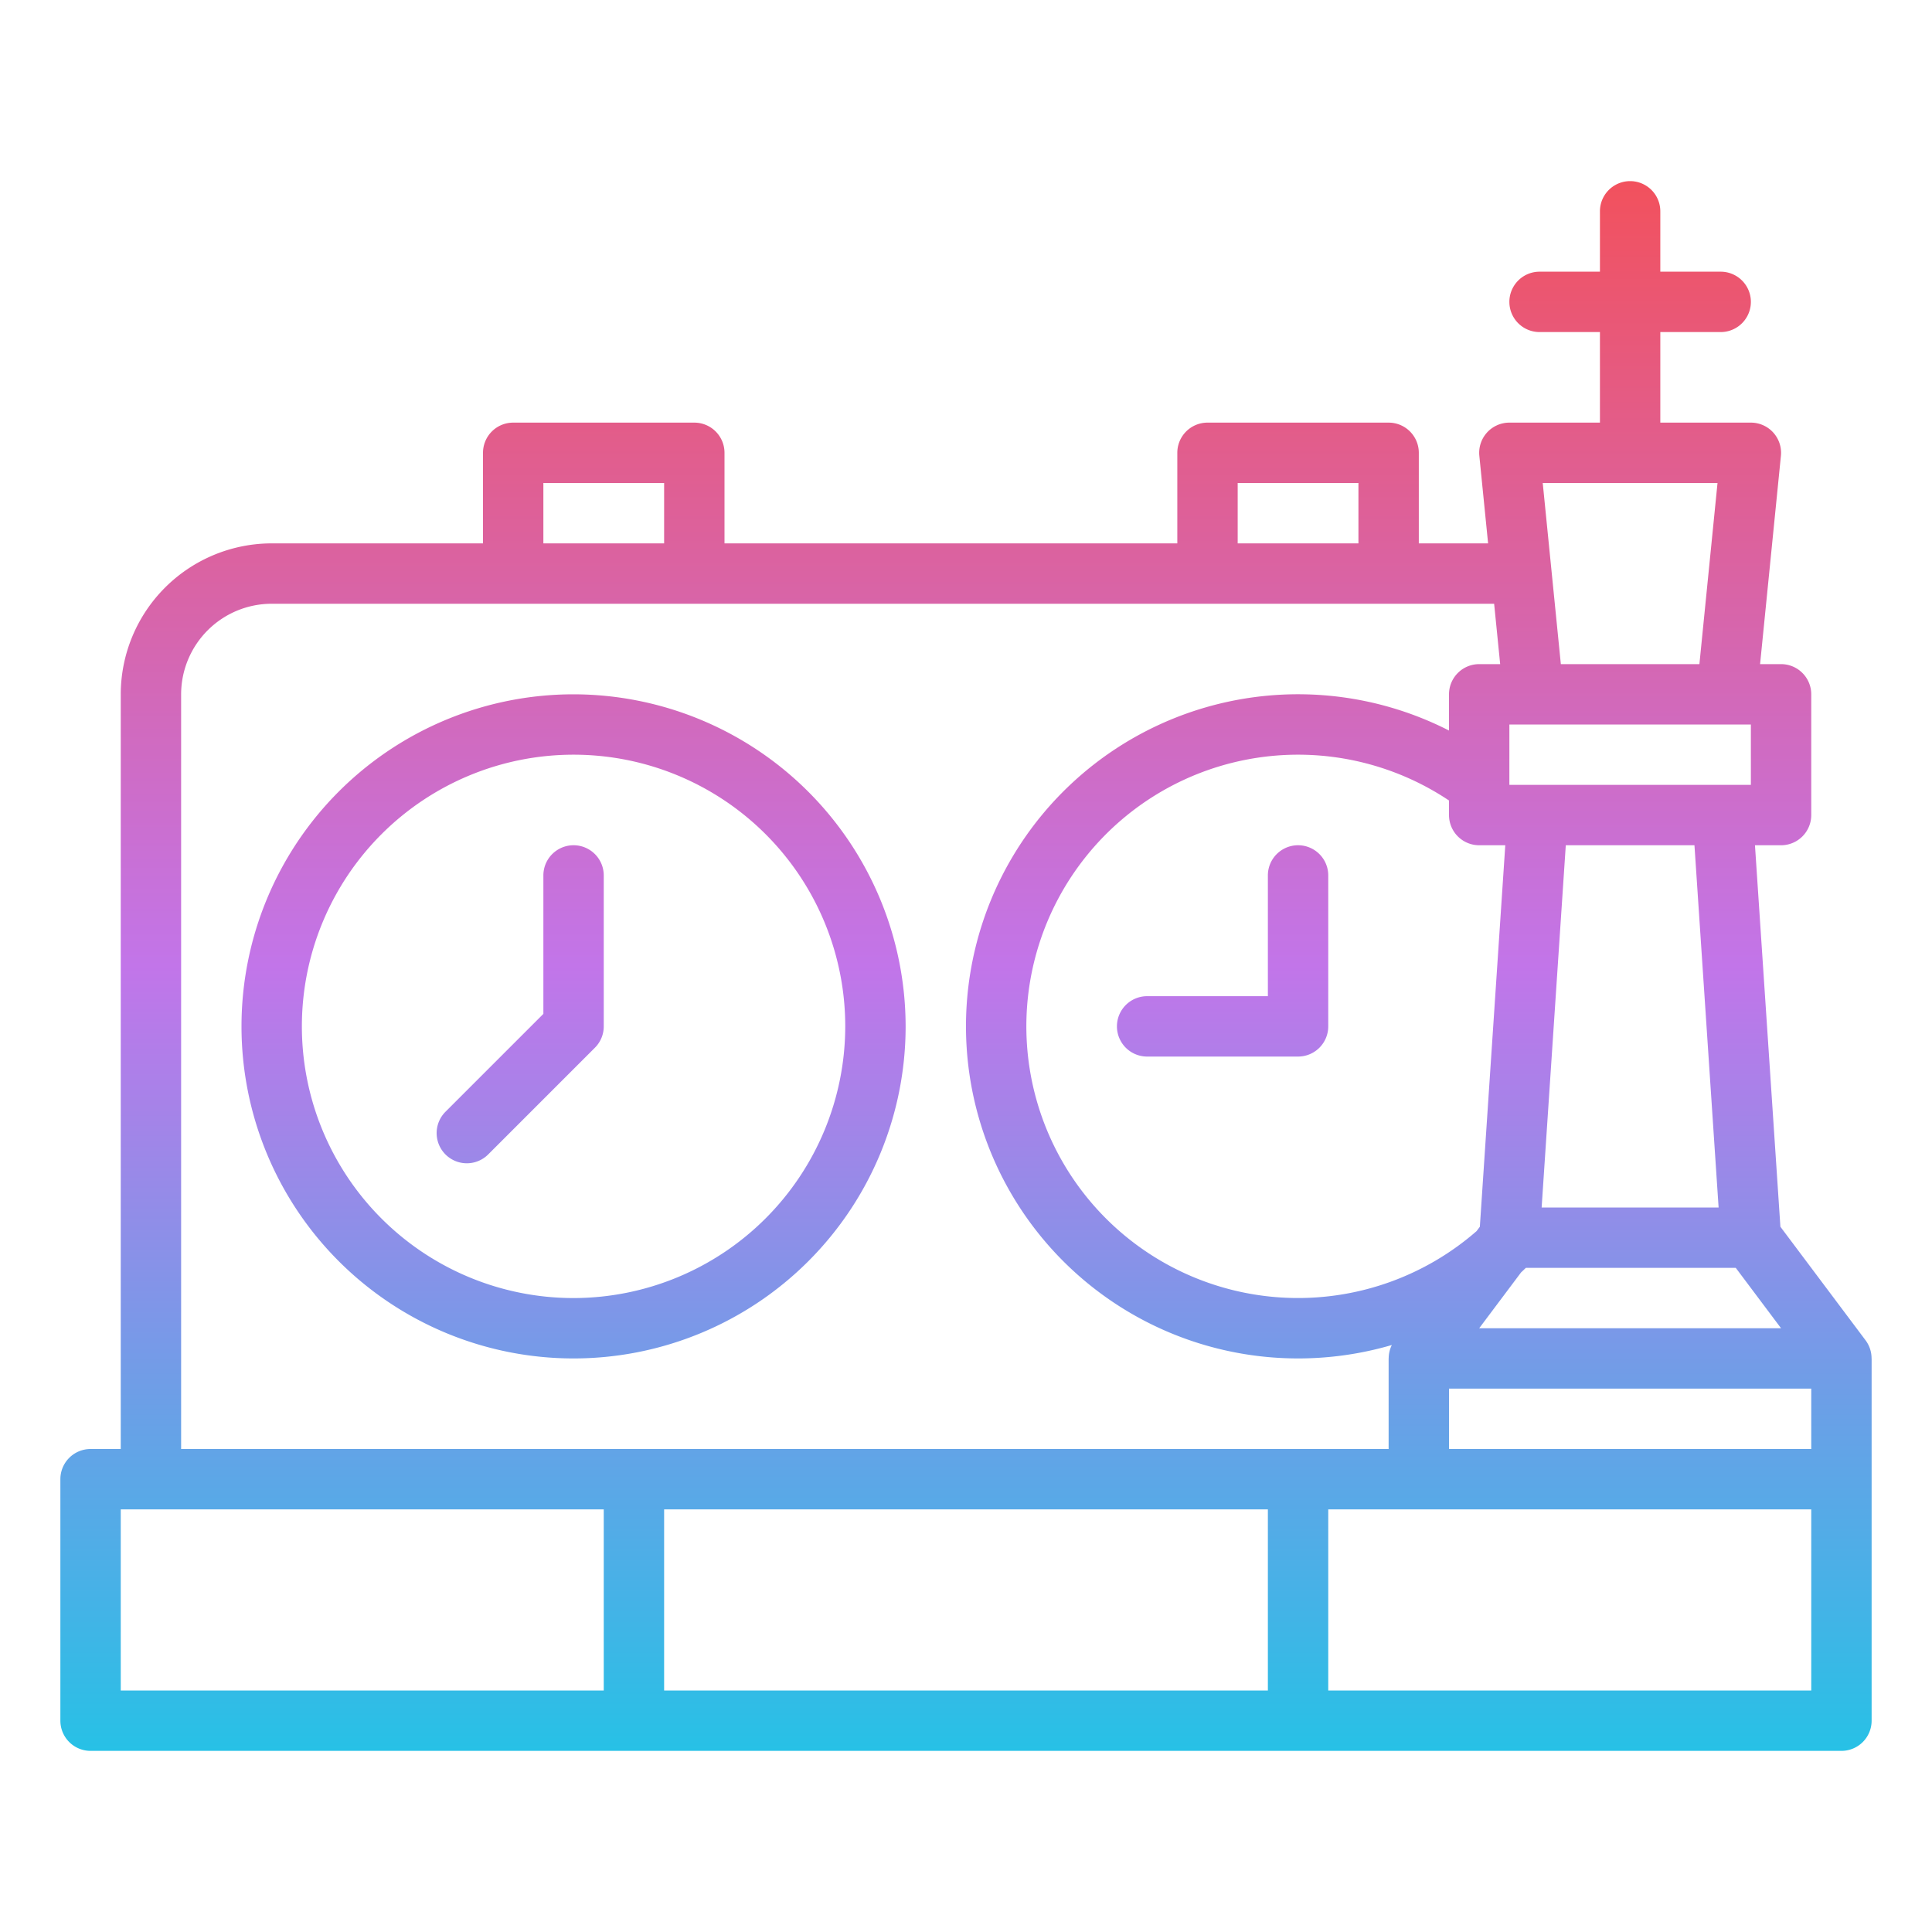 <?xml version="1.0"?>
<svg xmlns="http://www.w3.org/2000/svg" xmlns:xlink="http://www.w3.org/1999/xlink" id="Gradient" viewBox="0 0 512 512" width="512" height="512"><defs><linearGradient id="linear-gradient" x1="256" y1="464" x2="256" y2="48" gradientUnits="userSpaceOnUse"><stop offset="0" stop-color="#27c1e6"/><stop offset="0.5" stop-color="#c275e9"/><stop offset="1" stop-color="#f2515d"/></linearGradient></defs><path d="M152,184a88,88,0,1,0,88,88A88.1,88.1,0,0,0,152,184Zm0,160a72,72,0,1,1,72-72A72.081,72.081,0,0,1,152,344Zm8-112v40a7.971,7.971,0,0,1-2.343,5.656h0l-28.284,28.284a8,8,0,0,1-11.314-11.314L144,268.686V232a8,8,0,0,1,16,0Zm192,0v40a8,8,0,0,1-8,8H304a8,8,0,0,1,0-16h32V232a8,8,0,0,1,16,0ZM495.983,360a7.979,7.979,0,0,0-1.583-4.8l-22.576-30.1L465.084,224H472a8,8,0,0,0,8-8V184a8,8,0,0,0-8-8h-5.561l5.521-55.2A8,8,0,0,0,464,112H440V88h16a8,8,0,0,0,0-16H440V56a8,8,0,0,0-16,0V72H408a8,8,0,0,0,0,16h16v24H400a8,8,0,0,0-7.96,8.8l2.321,23.2H376V120a8,8,0,0,0-8-8H320a8,8,0,0,0-8,8v24H192V120a8,8,0,0,0-8-8H136a8,8,0,0,0-8,8v24H72a40.045,40.045,0,0,0-40,40V384H24a8,8,0,0,0-8,8v64a8,8,0,0,0,8,8H488a8,8,0,0,0,8-8V360ZM392,224h6.916l-6.74,101.1-.869,1.158A71.995,71.995,0,1,1,384,212.141V216A8,8,0,0,0,392,224Zm72-32v16H400V192ZM384,368h96v16H384Zm8-16,11.1-14.8c.429-.389.842-.8,1.264-1.2H460l12,16Zm63.449-32h-46.9l6.4-96h34.1Zm-.289-192-4.8,48H413.64l-4.8-48ZM328,128h32v16H328Zm-184,0h32v16H144ZM32,400H160v48H32Zm304,48H176V400H336ZM48,384V184a24.027,24.027,0,0,1,24-24H395.961l1.6,16H392a8,8,0,0,0-8,8v9.6A88.007,88.007,0,1,0,344,360a88.31,88.31,0,0,0,24.852-3.558,7.973,7.973,0,0,0-.835,3.558H368v24Zm432,64H352V400H480Z" style="fill:url(#linear-gradient)"/></svg>
